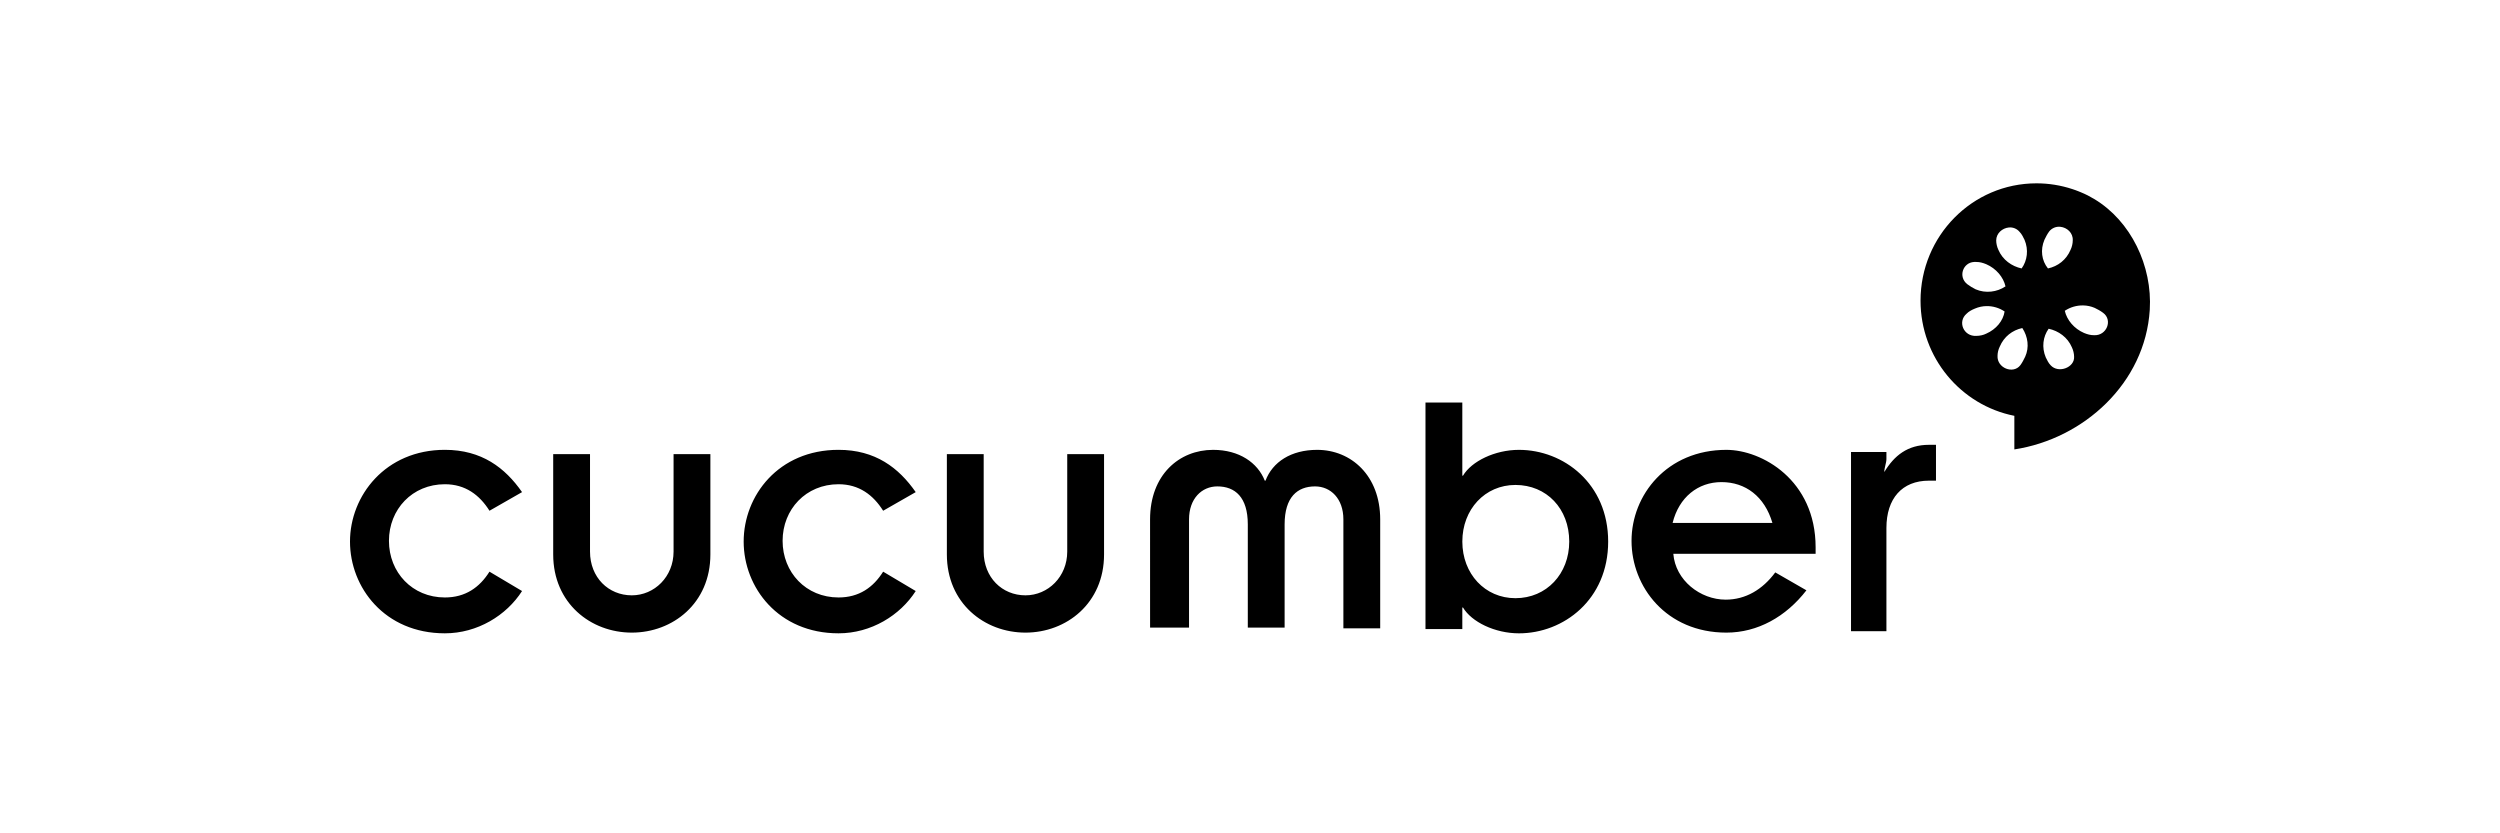 <svg width="150" height="50" viewBox="0 0 150 50" fill="none" xmlns="http://www.w3.org/2000/svg">
<path fill-rule="evenodd" clip-rule="evenodd" d="M115.734 26.689C114.46 26.689 113.652 27.334 113.058 28.323C113.058 28.066 113.185 27.765 113.185 27.549V27.12H111.061V37.871H113.185V31.678C113.185 29.915 114.12 28.84 115.734 28.84H116.159V26.69L115.734 26.689ZM29.369 30.645C28.774 29.699 27.924 29.054 26.692 29.054C24.738 29.054 23.337 30.559 23.337 32.451C23.337 34.343 24.738 35.848 26.692 35.848C27.924 35.848 28.774 35.246 29.369 34.3L31.323 35.462C30.388 36.924 28.646 37.999 26.692 37.999C23.081 37.999 21 35.247 21 32.494C21 29.743 23.124 26.99 26.692 26.99C28.901 26.99 30.303 28.065 31.323 29.527L29.369 30.645ZM33.192 27.248H35.401V33.097C35.401 34.645 36.506 35.72 37.908 35.72C39.267 35.72 40.414 34.602 40.414 33.097V27.248H42.623V33.269C42.623 36.193 40.371 37.957 37.908 37.957C35.444 37.957 33.192 36.193 33.192 33.269V27.248ZM52.989 30.645C52.394 29.699 51.544 29.054 50.312 29.054C48.358 29.054 46.956 30.559 46.956 32.451C46.956 34.343 48.358 35.848 50.312 35.848C51.544 35.848 52.394 35.246 52.989 34.3L54.943 35.462C54.008 36.924 52.266 37.999 50.312 37.999C46.701 37.999 44.62 35.247 44.62 32.494C44.62 29.743 46.702 26.99 50.312 26.99C52.521 26.99 53.923 28.065 54.943 29.527L52.989 30.645ZM56.812 27.248H59.021V33.097C59.021 34.645 60.126 35.72 61.528 35.72C62.887 35.72 64.034 34.602 64.034 33.097V27.248H66.243V33.269C66.243 36.193 63.991 37.957 61.528 37.957C59.064 37.957 56.812 36.193 56.812 33.269V27.248ZM69.004 31.162C69.004 28.496 70.746 26.991 72.786 26.991C74.358 26.991 75.462 27.765 75.887 28.84H75.93C76.354 27.721 77.459 26.991 79.031 26.991C81.07 26.991 82.812 28.539 82.812 31.162V37.698H80.603V31.162C80.603 29.915 79.838 29.184 78.903 29.184C77.842 29.184 77.077 29.829 77.077 31.464V37.657H74.868V31.464C74.868 29.829 74.103 29.184 73.041 29.184C72.107 29.184 71.342 29.915 71.342 31.162V37.656H69.005L69.004 31.162ZM85.529 24.152H87.739V28.539H87.781C88.291 27.678 89.693 26.991 91.137 26.991C93.814 26.991 96.49 29.012 96.49 32.495C96.49 35.979 93.814 38 91.137 38C89.692 38 88.29 37.312 87.781 36.452H87.739V37.742H85.529V24.152ZM90.925 29.097C89.099 29.097 87.74 30.56 87.74 32.494C87.74 34.43 89.099 35.891 90.925 35.891C92.794 35.891 94.154 34.429 94.154 32.494C94.154 30.517 92.794 29.097 90.925 29.097ZM108.385 35.419C107.153 37.011 105.454 37.957 103.584 37.957C99.973 37.957 97.892 35.205 97.892 32.452C97.892 29.699 100.016 26.991 103.584 26.991C105.708 26.991 108.937 28.797 108.937 32.84V33.227H100.399C100.526 34.818 102.013 35.979 103.543 35.979C104.732 35.979 105.752 35.377 106.516 34.344L108.385 35.419ZM106.345 31.377C105.878 29.786 104.731 28.926 103.287 28.926C101.885 28.926 100.738 29.829 100.356 31.377H106.345Z" fill="currentColor"/>
<path fill-rule="evenodd" clip-rule="evenodd" d="M125.653 11.941C125.527 11.864 125.399 11.793 125.268 11.726C125.134 11.659 124.996 11.594 124.856 11.538C124.812 11.519 124.768 11.502 124.724 11.484C124.601 11.438 124.478 11.386 124.352 11.349C123.653 11.117 122.923 10.999 122.188 11C118.344 11 115.232 14.15 115.232 18.042C115.232 21.468 117.659 24.316 120.861 24.949V26.965C125.024 26.33 128.711 22.984 128.986 18.592C129.151 15.95 127.848 13.252 125.653 11.941ZM120.529 13.649C120.777 13.623 121.02 13.723 121.179 13.917C121.306 14.046 121.386 14.215 121.471 14.387C121.726 14.989 121.638 15.634 121.298 16.107C120.704 15.978 120.16 15.594 119.904 14.992C119.82 14.82 119.772 14.6 119.772 14.428C119.772 13.998 120.141 13.686 120.529 13.649ZM118.445 15.718C118.49 15.716 118.529 15.713 118.577 15.718C118.79 15.718 118.962 15.766 119.174 15.852C119.769 16.11 120.202 16.624 120.33 17.183C119.82 17.527 119.132 17.616 118.537 17.358C118.367 17.273 118.202 17.178 118.033 17.049C117.475 16.605 117.774 15.752 118.445 15.718ZM119.174 20.019C119.004 20.104 118.79 20.153 118.577 20.153C117.812 20.197 117.44 19.297 117.993 18.824C118.12 18.695 118.285 18.6 118.497 18.514C118.721 18.418 118.954 18.37 119.188 18.366C119.575 18.36 119.955 18.472 120.276 18.689C120.192 19.248 119.769 19.76 119.174 20.019ZM121.511 21.402C121.425 21.575 121.347 21.742 121.22 21.913C120.795 22.471 119.81 22.079 119.852 21.348C119.852 21.176 119.899 20.97 119.985 20.797C120.239 20.196 120.743 19.811 121.339 19.682C121.678 20.199 121.766 20.844 121.511 21.402ZM122.666 14.387C122.751 14.215 122.831 14.048 122.959 13.877C123.122 13.681 123.37 13.58 123.622 13.608C124.019 13.649 124.393 13.971 124.365 14.428C124.365 14.6 124.318 14.82 124.232 14.992C123.978 15.594 123.473 15.978 122.878 16.107C122.496 15.634 122.411 14.99 122.666 14.387ZM123.037 21.914C122.91 21.785 122.83 21.616 122.746 21.444C122.491 20.842 122.579 20.197 122.919 19.724C123.513 19.852 124.057 20.237 124.313 20.839C124.397 21.011 124.446 21.231 124.446 21.403C124.488 22.047 123.505 22.429 123.037 21.914ZM125.64 20.112C125.427 20.112 125.255 20.064 125.042 19.978C124.448 19.721 124.015 19.207 123.887 18.648C124.214 18.43 124.599 18.318 124.989 18.325C125.226 18.329 125.461 18.379 125.68 18.473C125.85 18.558 126.014 18.639 126.184 18.768C126.779 19.198 126.405 20.155 125.64 20.112Z" fill="currentColor"/>
</svg>
